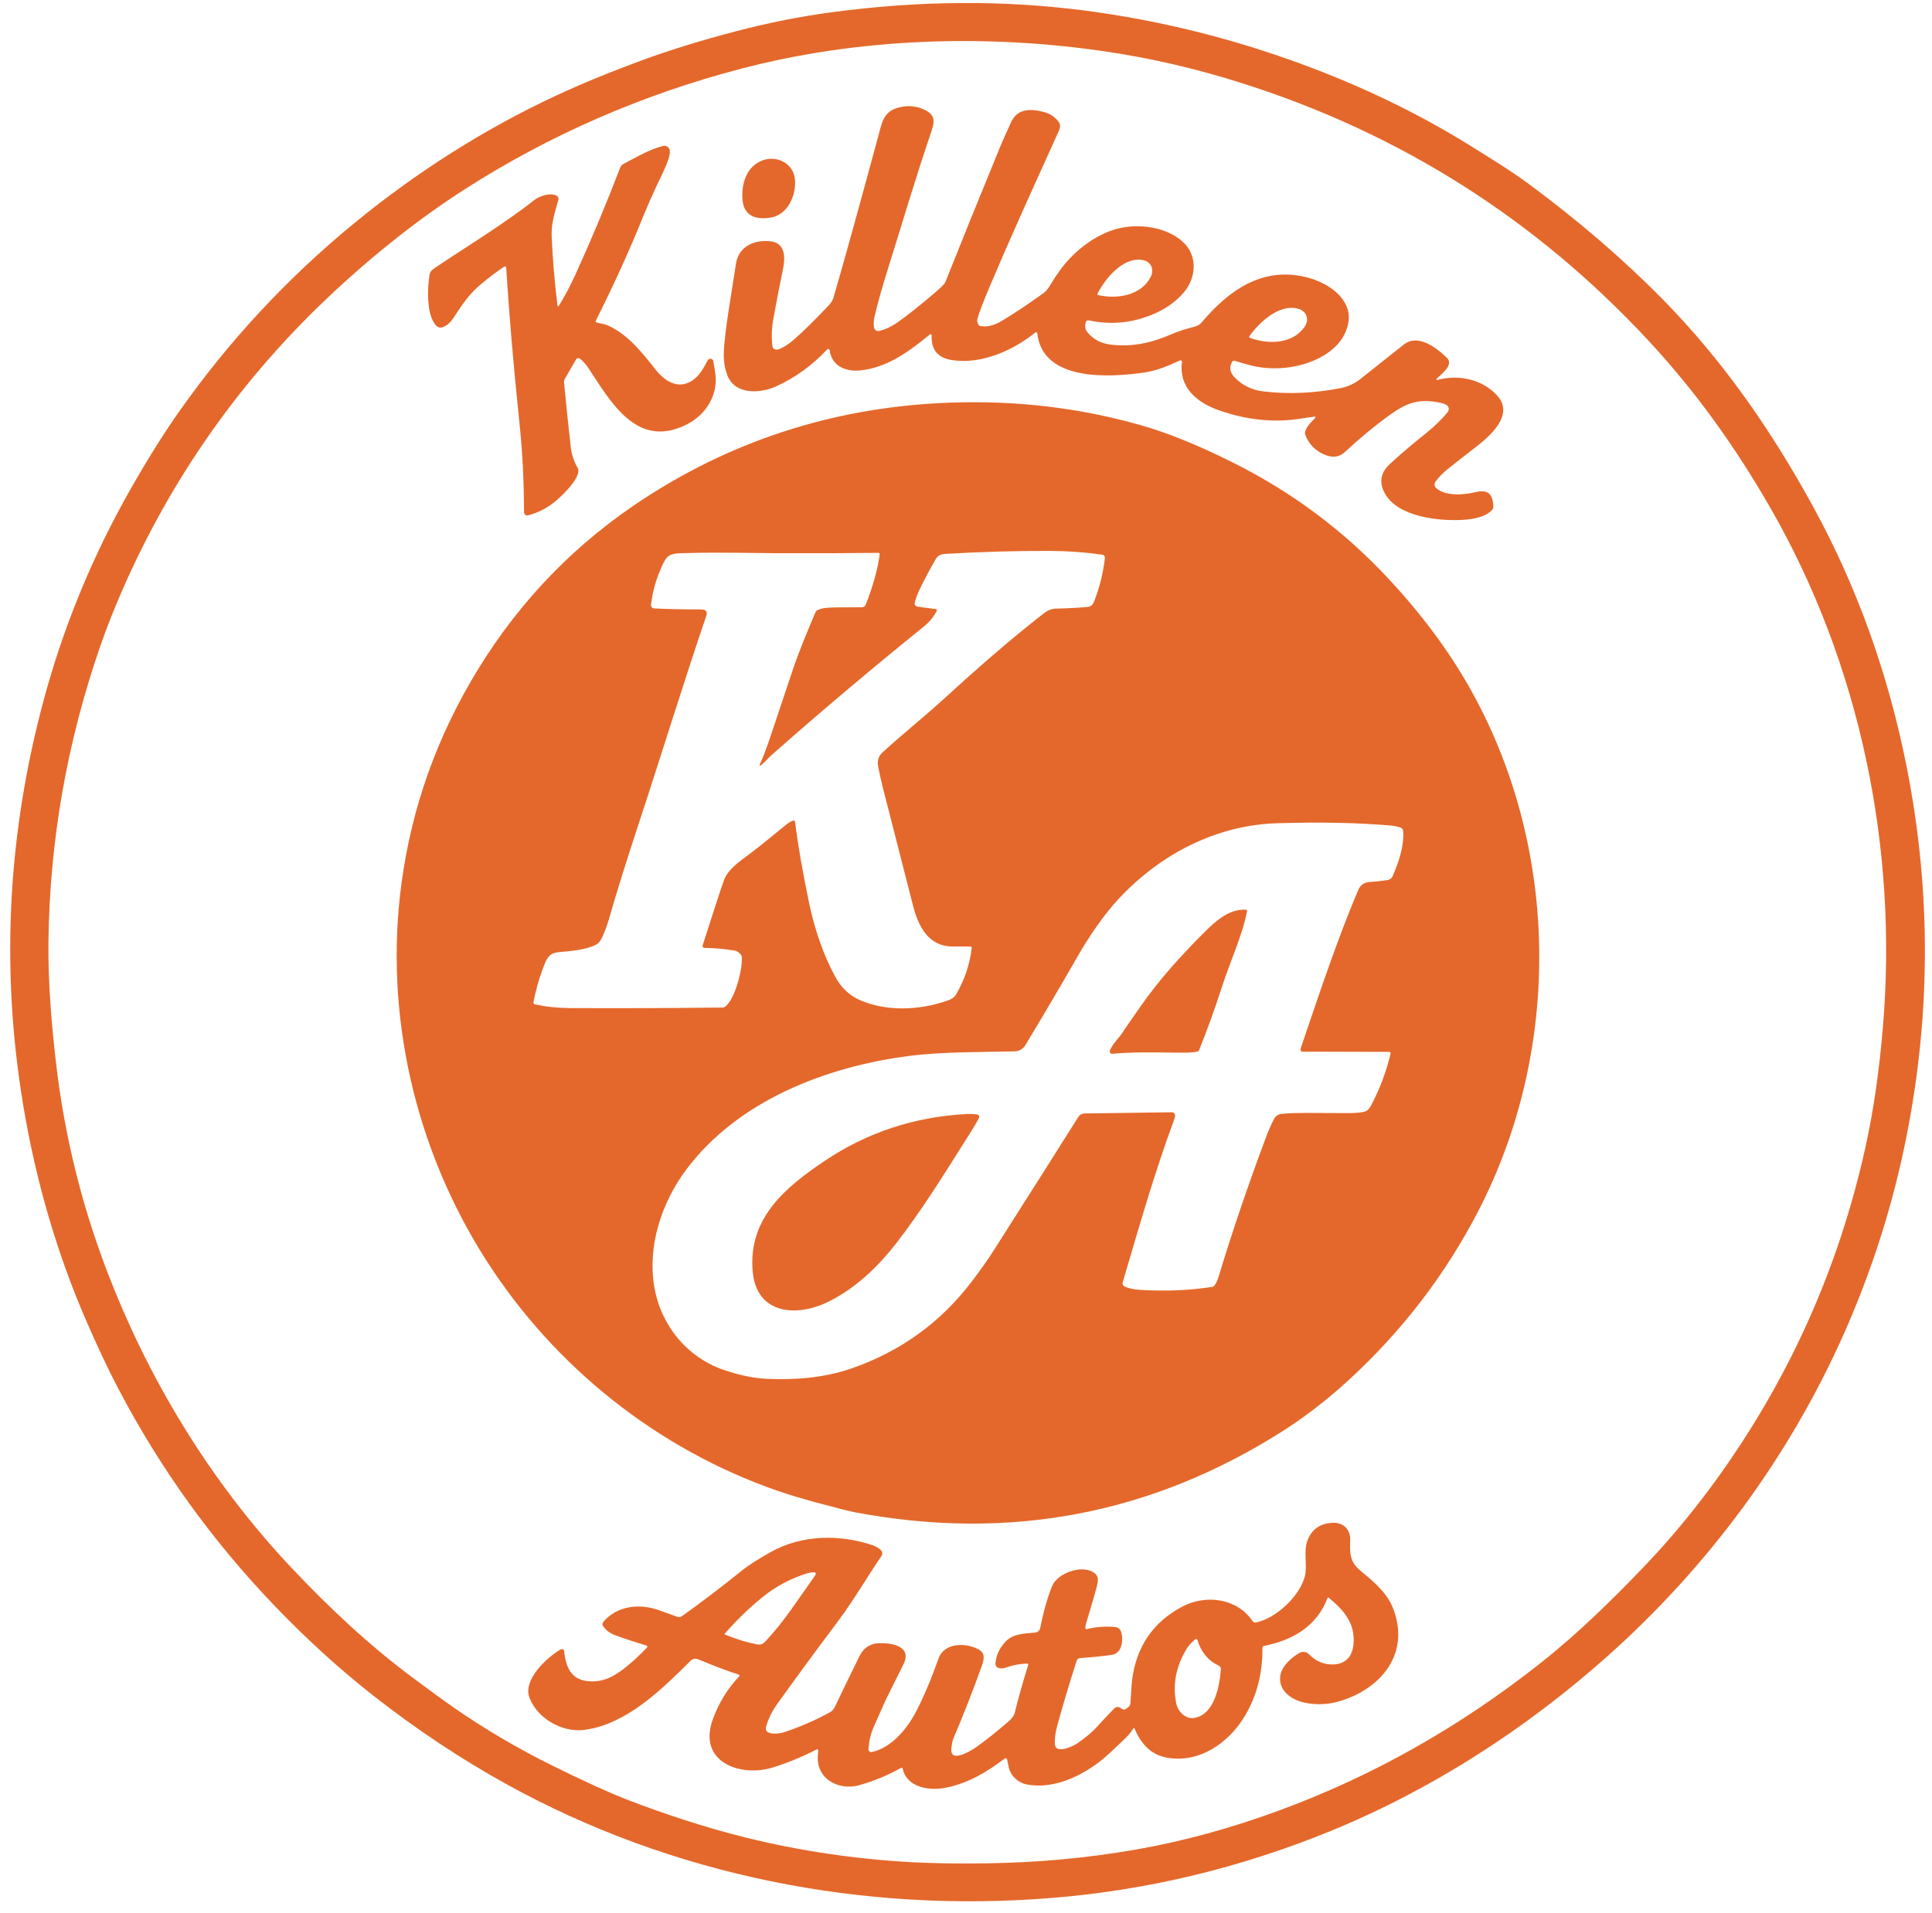 <?xml version="1.0" encoding="UTF-8"?>
<svg xmlns="http://www.w3.org/2000/svg" xmlns:xlink="http://www.w3.org/1999/xlink" width="600.656" height="595.008" viewBox="-1.281 123.969 600.656 595.008">
<path fill-rule="nonzero" fill="rgb(89.319%, 40.739%, 17.18%)" fill-opacity="1" d="M 109.297 193.004 C 128.004 177.711 149.18 164.129 171.434 153.777 C 179.402 150.07 188.281 146.41 198.066 142.809 C 206.703 139.617 216.496 136.586 227.461 133.707 C 237.539 131.059 247.605 129.066 257.645 127.73 C 284.758 124.125 310.914 123.969 336.121 127.27 C 358.953 130.258 381.359 135.793 403.34 143.871 C 422.176 150.801 439.523 159.176 455.398 169.008 C 461.113 172.555 468.496 177.07 474.512 181.543 C 489.852 192.938 503.578 204.781 515.676 217.082 C 534.027 235.727 549.164 257.281 562.5 281.68 C 576.129 306.617 585.812 333.621 591.551 362.707 C 599.375 402.383 599.027 442.102 590.516 481.859 C 586.34 501.344 580.168 520.281 572.008 538.668 C 554.984 577.008 529.762 611.125 498.441 639.031 C 472.984 661.703 443.75 680.566 412.227 693.434 C 384.289 704.836 355.512 711.746 325.895 714.164 C 267.184 718.977 207.695 707.316 156.066 678.734 C 141.973 670.934 128.297 661.84 115.027 651.461 C 104.539 643.258 94.277 633.926 84.23 623.473 C 64.789 603.238 48.555 580.695 35.527 555.855 C 32.273 549.652 28.895 542.477 25.371 534.328 C 16.875 514.652 10.645 493.848 6.672 471.898 C -1.281 427.914 0.695 384.141 12.602 340.582 C 18.277 319.824 26.301 299.91 36.664 280.84 C 41.723 271.547 48.113 260.93 54.156 252.316 C 69.758 230.078 88.137 210.309 109.297 193.004 M 509.867 611.117 C 517.734 602.891 525.094 594.051 531.953 584.609 C 554.723 553.258 570.297 518.648 578.672 480.777 C 581.398 468.441 583.031 456.102 584.102 443.504 C 588.852 387.527 576.969 330.371 549.129 281.91 C 538.035 262.598 525.762 245.555 511.219 229.895 C 476.223 192.195 434.168 165.527 385.066 149.902 C 371.008 145.422 356.965 142.145 342.93 140.051 C 305.457 134.465 265.652 135.711 228.742 145.438 C 198.176 153.484 169.801 165.859 143.609 182.566 C 127.418 192.895 111.547 205.879 97.84 219.199 C 71.98 244.355 51.73 273.508 37.102 306.676 C 34.32 312.973 31.922 319.039 29.902 324.871 C 19.531 354.816 14.156 385.469 13.781 416.832 C 13.637 429.051 14.699 442.191 16.145 454.578 C 18.664 476.258 23.734 497.254 31.363 517.578 C 44.379 552.285 64.004 584.629 89.355 611.531 C 101.07 623.957 113.461 635.582 127.07 645.715 C 132.664 649.887 136.938 652.996 139.891 655.039 C 149.473 661.691 159.66 667.688 170.453 673.031 C 180.398 677.945 188.207 681.5 193.883 683.688 C 204.754 687.887 218.027 692.281 230.262 695.32 C 247.074 699.5 264.375 702.082 282.156 703.062 C 288.656 703.426 296.535 703.539 305.789 703.406 C 321.402 703.18 336.695 701.77 351.68 699.164 C 366.273 696.629 381.09 692.602 396.129 687.082 C 425.465 676.32 452.809 660.879 478.152 640.754 C 489.566 631.691 500.281 621.133 509.867 611.117 "/>
<path fill-rule="nonzero" fill="rgb(89.319%, 40.739%, 17.18%)" fill-opacity="1" d="M 445.324 241.793 C 445.18 241.949 445.332 242.195 445.535 242.141 C 452.254 240.312 459.711 241.91 464.332 247.148 C 469.531 253.043 461.859 259.676 457.617 262.934 C 454.457 265.367 451.5 267.688 448.738 269.891 C 447.316 271.027 446.074 272.316 445.004 273.766 C 444.555 274.383 444.648 275.234 445.215 275.738 C 448.133 278.301 453.543 277.93 457.305 277.039 C 460.609 276.254 462.484 276.957 462.926 280.445 C 463.133 282.09 462.941 282.492 461.543 283.465 C 459.812 284.672 457.203 285.395 453.707 285.617 C 446.211 286.094 433.168 284.801 429.18 277.25 C 427.359 273.816 428.023 270.816 430.973 268.117 C 433.969 265.371 437.711 262.188 442.191 258.578 C 444.746 256.527 446.926 254.398 448.73 252.211 C 449.242 251.594 449.277 250.762 448.82 250.262 C 448.398 249.805 447.711 249.473 446.754 249.27 C 439.871 247.777 436.16 249.188 430.816 253.004 C 426.309 256.227 421.617 260.098 416.742 264.621 C 415.109 266.141 412.98 266.34 410.82 265.48 C 407.766 264.273 405.668 262.176 404.523 259.184 C 403.93 257.625 406.426 255.102 407.633 253.918 C 407.793 253.754 407.66 253.48 407.434 253.516 C 405.254 253.84 403.555 254.094 402.344 254.262 C 394.402 255.402 386.262 254.531 377.918 251.645 C 370.688 249.145 365.133 244.395 366.203 236.477 C 366.25 236.156 365.926 235.918 365.633 236.047 C 361.762 237.77 358.375 239.27 354.191 239.855 C 344.184 241.262 322.863 242.855 321.207 227.598 C 321.172 227.309 320.836 227.18 320.621 227.359 C 313.578 233.047 303.656 237.391 294.586 235.93 C 290.223 235.23 288.152 232.652 288.371 228.203 C 288.383 227.93 288.07 227.773 287.859 227.945 C 281.258 233.34 274.539 238.336 266.078 239.16 C 261.652 239.59 257.309 237.84 256.66 232.887 C 256.613 232.504 256.145 232.352 255.883 232.633 C 251.266 237.566 245.977 241.398 240.012 244.129 C 235.207 246.324 227.195 246.883 224.844 240.641 C 223.227 236.332 223.672 232.898 224.324 227.125 C 224.645 224.312 225.723 217.219 227.555 205.836 C 228.402 200.598 233.234 198.469 238.168 198.988 C 243.051 199.5 242.875 204.203 242.105 207.895 C 241.156 212.426 240.168 217.516 239.141 223.176 C 238.672 225.742 238.547 228.211 238.758 230.574 C 238.848 231.508 238.93 232.035 239.016 232.148 C 239.414 232.703 240.293 232.836 241.129 232.469 C 242.594 231.836 244.066 230.875 245.547 229.574 C 248.621 226.883 252.227 223.336 256.363 218.934 C 257.117 218.133 257.617 217.328 257.848 216.516 C 261.133 205.25 265.773 188.527 271.762 166.344 C 272.883 162.207 273.336 158.863 277.637 157.547 C 280.609 156.641 283.422 156.816 286.082 158.078 C 289.562 159.727 289.359 161.703 288.188 165.145 C 283.301 179.465 279.355 193 274.551 208.305 C 272.84 213.762 271.504 218.566 270.543 222.73 C 270.34 223.598 270.25 225.34 270.562 226.117 C 270.797 226.711 271.43 227.031 272.051 226.883 C 274.012 226.398 275.902 225.527 277.707 224.258 C 280.82 222.07 284.746 218.949 289.484 214.906 C 290.973 213.633 291.957 212.672 292.418 212.027 C 292.527 211.867 292.617 211.703 292.691 211.527 C 297.293 199.949 302.984 185.902 309.75 169.406 C 310.18 168.363 311.281 165.887 313.055 161.984 C 315.078 157.539 319.379 157.719 323.555 158.891 C 325.172 159.348 326.547 160.254 327.672 161.609 C 328.512 162.625 328.41 163.59 327.855 164.812 C 318.676 185.047 312.559 198.578 306.613 212.617 C 304.441 217.742 303.105 221.227 302.602 223.074 C 302.418 223.754 302.551 224.406 302.996 225.027 C 303.133 225.211 303.328 225.336 303.555 225.375 C 305.605 225.715 307.793 225.184 310.133 223.789 C 314.062 221.43 318.348 218.582 322.984 215.234 C 323.746 214.688 324.395 213.988 324.887 213.176 C 326.172 211.043 327.297 209.332 328.246 208.031 C 332.844 201.695 340.395 195.859 348.293 194.633 C 354.434 193.68 361.652 194.934 366.328 199.051 C 371.137 203.281 370.742 210.309 366.715 214.969 C 364.254 217.809 361.121 220.039 357.309 221.656 C 350.762 224.43 344.074 225.074 337.246 223.598 C 336.812 223.5 336.375 223.766 336.266 224.203 C 335.953 225.445 336.102 226.438 336.715 227.195 C 338.555 229.465 340.988 230.773 344.008 231.133 C 350.707 231.926 356.648 230.637 362.816 227.945 C 365.371 226.832 367.402 226.273 370.32 225.5 C 371.09 225.285 371.777 224.852 372.297 224.246 C 380.645 214.375 390.988 206.867 404.613 210.117 C 409.852 211.363 415.777 214.582 417.621 219.871 C 418.957 223.684 417.105 228.375 414.441 231.195 C 408.137 237.859 396.375 239.879 387.617 237.609 C 385.824 237.145 384.16 236.668 382.629 236.172 C 382.293 236.062 381.926 236.203 381.762 236.516 C 380.844 238.203 381.086 239.789 382.492 241.266 C 384.918 243.809 387.977 245.297 391.664 245.711 C 399.441 246.602 407.387 246.25 415.516 244.66 C 417.602 244.254 419.531 243.402 421.297 242.113 C 421.801 241.738 426.426 238.07 435.172 231.105 C 439.512 227.652 445.285 232.055 448.555 235.238 C 450.887 237.512 446.613 240.445 445.324 241.793 M 339.914 215.281 C 339.816 215.461 339.918 215.676 340.117 215.727 C 346.004 217.074 353.461 215.895 356.426 210.156 C 357.754 207.594 356.473 205.074 353.523 204.754 C 347.648 204.125 342.379 210.559 339.914 215.281 M 387.141 228.539 C 387.023 228.703 387.09 228.934 387.281 229.008 C 392.953 231.148 400.523 230.992 404.25 225.688 C 405.926 223.324 404.996 220.641 402.105 219.922 C 396.348 218.5 390.234 224.176 387.141 228.539 "/>
<path fill-rule="nonzero" fill="rgb(89.319%, 40.739%, 17.18%)" fill-opacity="1" d="M 172.047 219.031 C 172.074 219.23 172.336 219.281 172.438 219.113 C 174.332 216.047 176.09 212.719 177.719 209.129 C 182.742 198.082 187.34 187.074 191.52 176.109 C 191.711 175.613 192.078 175.199 192.547 174.953 C 196.656 172.793 200.672 170.406 204.863 169.355 C 205.719 169.141 206.605 169.629 206.891 170.477 C 207.566 172.512 204.496 178.25 202.73 182.027 C 201.211 185.277 199.875 188.324 198.734 191.156 C 194.422 201.852 189.496 212.691 183.953 223.691 C 183.852 223.902 183.953 224.156 184.172 224.238 C 185.113 224.578 186.469 224.645 187.293 224.992 C 193.578 227.617 198.102 233.293 202.57 238.938 C 205.234 242.297 209.176 245.043 213.449 242.605 C 216.316 240.953 217.488 238.242 218.777 235.992 C 219.215 235.238 220.359 235.449 220.496 236.312 C 220.754 237.902 220.926 238.945 221.012 239.441 C 222.281 246.48 218.355 252.969 211.949 256.105 C 196.297 263.766 188.254 248.258 181.297 237.902 C 180.77 237.125 179.734 236.094 179.102 235.562 C 178.688 235.215 178.059 235.324 177.785 235.797 L 174.281 241.855 C 174.113 242.152 174.039 242.5 174.07 242.84 C 174.762 250.012 175.449 256.695 176.152 262.906 C 176.418 265.285 177.145 267.496 178.352 269.543 C 178.453 269.719 178.516 269.922 178.527 270.129 C 178.719 273.004 174.121 277.406 172.156 279.188 C 169.438 281.645 166.344 283.336 162.867 284.242 C 162.254 284.398 161.664 283.941 161.656 283.309 C 161.586 273.148 161.211 265.094 160.211 255.457 C 158.355 237.664 156.988 221.574 156.094 207.199 C 156.074 206.879 155.719 206.711 155.453 206.887 C 153.102 208.477 150.711 210.289 148.266 212.332 C 144.598 215.398 142.594 218.41 139.676 222.859 C 138.703 224.352 137.551 225.312 136.234 225.75 C 135.574 225.969 134.848 225.789 134.371 225.285 C 131.16 221.906 131.609 213.383 132.27 209.332 C 132.469 208.125 133.668 207.465 134.742 206.738 C 142.527 201.461 155.277 193.707 164.832 186.184 C 166.371 184.961 169.664 183.812 171.68 184.766 C 172.199 185.004 172.465 185.582 172.312 186.137 C 171.266 189.992 170.051 193.266 170.234 197.488 C 170.555 204.781 171.164 211.965 172.047 219.031 "/>
<path fill-rule="nonzero" fill="rgb(89.319%, 40.739%, 17.18%)" fill-opacity="1" d="M 245.906 180.27 C 246.117 185.059 243.48 190.797 238.355 191.629 C 233.785 192.371 229.914 191.227 229.551 185.93 C 229.25 181.617 230.426 177.07 234.078 174.691 C 238.859 171.578 245.629 174.027 245.906 180.27 "/>
<path fill-rule="nonzero" fill="rgb(89.319%, 40.739%, 17.18%)" fill-opacity="1" d="M 199.629 278.578 C 228.215 260.145 259.836 250.344 294.477 249.164 C 315.125 248.465 334.957 250.871 353.973 256.367 C 362.25 258.762 371.676 262.613 382.246 267.914 C 400.516 277.078 416.531 289.047 430.305 303.828 C 440.5 314.766 448.84 325.938 455.336 337.336 C 483.664 387.043 484.434 450.062 458.348 500.504 C 448.133 520.262 434.742 537.754 418.176 552.988 C 411.395 559.223 404.414 564.617 397.227 569.172 C 356.582 594.934 312.324 603.285 264.449 594.238 C 262.66 593.895 258.625 592.875 252.359 591.172 C 247.68 589.895 243.699 588.684 240.406 587.547 C 203.156 574.625 171.113 549.062 149.898 515.887 C 127.691 481.172 118.062 439.219 123.559 398.527 C 126.734 375.008 134.605 352.957 147.168 332.383 C 160.586 310.418 178.074 292.48 199.629 278.578 M 235.129 362.035 C 234.977 362.117 234.805 361.961 234.883 361.809 C 235.938 359.555 237.09 356.527 238.344 352.73 C 240.723 345.555 243.102 338.441 245.484 331.395 C 246.703 327.777 248.953 322.117 252.227 314.41 C 252.34 314.141 252.547 313.906 252.805 313.766 C 253.574 313.336 254.551 313.07 255.734 312.98 C 257.215 312.863 260.859 312.805 266.688 312.809 C 267.211 312.809 267.68 312.488 267.871 312 C 270.16 306.199 271.605 300.984 272.207 296.352 C 272.238 296.105 272.043 295.883 271.797 295.891 C 262.34 296.004 251.988 296.039 240.75 296.004 C 233.688 295.977 221.57 295.664 212.27 295.957 C 209.449 296.047 207.234 295.875 205.852 297.598 C 205.297 298.273 204.543 299.82 203.582 302.238 C 202.375 305.258 201.551 308.523 201.113 312.031 C 201.039 312.613 201.477 313.129 202.055 313.164 C 206.055 313.383 210.871 313.484 216.516 313.477 C 217.301 313.477 217.836 313.613 218.125 313.887 C 218.484 314.234 218.539 314.758 218.301 315.477 C 211.219 336.266 204.812 357.27 197.285 380.133 C 193.297 392.258 190.219 402.117 188.051 409.73 C 187.496 411.672 186.801 413.547 185.977 415.352 C 185.438 416.531 184.84 417.301 184.191 417.648 C 180.941 419.406 176.098 419.715 172.285 420.082 C 169.016 420.395 168.438 422.66 167.305 425.691 C 166.18 428.695 165.273 432.004 164.57 435.613 C 164.512 435.93 164.715 436.234 165.027 436.301 C 168.469 437.051 172.055 437.434 175.781 437.453 C 191.172 437.527 207.043 437.469 223.391 437.285 C 223.609 437.277 223.82 437.215 224.004 437.102 C 227.223 435.062 229.785 424.75 229.309 421.391 C 229.273 421.164 229.172 420.953 229.02 420.785 C 228.406 420.09 227.781 419.688 227.133 419.578 C 223.949 419.039 220.816 418.762 217.742 418.746 C 217.332 418.746 217.047 418.344 217.168 417.957 C 220.828 406.473 223.062 399.66 223.867 397.527 C 225.039 394.406 228.523 391.93 231.16 389.977 C 235.18 386.996 238.887 383.867 242.793 380.688 C 243.617 380.012 244.441 379.5 245.266 379.141 C 245.531 379.023 245.832 379.195 245.875 379.48 C 246.848 387.031 248.309 395.441 250.25 404.703 C 252.039 413.262 254.738 420.895 258.332 427.602 C 260.191 431.07 262.77 433.523 266.074 434.973 C 274.352 438.613 284.508 438.129 293.078 435.203 C 294.484 434.727 295.391 434.141 295.805 433.453 C 298.531 428.902 300.211 424.004 300.828 418.754 C 300.855 418.523 300.672 418.316 300.441 418.316 C 298.074 418.324 296.168 418.324 294.703 418.305 C 287.363 418.211 284.246 412.117 282.57 405.566 C 276.512 381.887 273.387 369.668 273.199 368.918 C 272.508 366.129 272.008 363.895 271.715 362.227 C 271.41 360.5 271.867 359.074 273.078 357.961 C 278.789 352.703 285.809 347.074 291.398 341.984 C 302.75 331.645 312.121 323.387 323.203 314.73 C 324.438 313.766 325.688 313.266 326.973 313.234 C 331.613 313.117 335.004 312.918 337.152 312.652 C 337.91 312.559 338.48 312.008 338.883 310.996 C 340.594 306.645 341.703 302.137 342.23 297.484 C 342.285 296.992 341.938 296.543 341.445 296.477 C 336.137 295.703 330.664 295.309 325.035 295.289 C 314.793 295.242 303.883 295.555 292.309 296.23 C 291.105 296.305 290.203 296.844 289.625 297.852 C 287.906 300.828 286.293 303.867 284.773 306.965 C 283.988 308.57 283.43 310.051 283.102 311.398 C 282.969 311.973 283.355 312.535 283.934 312.613 L 289.641 313.375 C 289.91 313.41 290.066 313.711 289.938 313.953 C 288.984 315.809 287.641 317.438 285.902 318.84 C 270.137 331.566 254.727 344.562 239.672 357.82 C 238.582 358.781 237.824 359.484 237.41 359.93 C 236.32 361.094 235.555 361.797 235.129 362.035 M 403.066 450.477 C 403.051 450.246 403.121 449.91 403.27 449.477 C 409.074 432.426 414.297 416.605 420.977 400.75 C 421.648 399.16 422.898 398.316 424.715 398.223 C 426.371 398.133 428.184 397.93 430.168 397.621 C 430.836 397.512 431.41 397.074 431.676 396.457 C 433.516 392.203 435.301 387.094 434.965 382.43 C 434.934 381.914 434.59 381.469 434.102 381.305 C 433.168 380.984 432.191 380.789 431.176 380.699 C 421.07 379.809 409.266 379.57 395.766 379.973 C 376.766 380.543 359.363 389.66 346.453 403.535 C 341.848 408.492 337.125 415.461 333.75 421.379 C 328.953 429.766 323.551 438.953 317.531 448.938 C 316.754 450.227 315.57 450.887 313.977 450.922 C 303.969 451.164 291.855 451.004 281.523 452.316 C 255.543 455.637 228.027 466.246 211.969 487.828 C 204.27 498.18 200.035 511.566 202.113 524.051 C 204.086 535.828 212.086 546.043 223.883 550.023 C 228.672 551.637 233.035 552.543 236.961 552.734 C 245.648 553.156 254.801 552.488 263.301 549.566 C 278.695 544.258 291.246 535.18 300.957 522.332 C 303.73 518.66 305.988 515.465 307.719 512.738 C 321.227 491.504 329.969 477.695 333.957 471.316 C 334.371 470.648 335.102 470.238 335.883 470.227 L 363.008 469.852 C 363.602 469.844 364.086 470.336 364.059 470.93 C 364.062 471.176 363.969 471.551 363.785 472.059 C 357.371 489.492 352.84 505.59 347.777 522.695 C 347.613 523.266 347.898 523.867 348.449 524.09 C 349.793 524.637 351.254 524.957 352.82 525.059 C 360.703 525.578 368.297 525.277 375.594 524.16 C 375.82 524.125 376.031 524.016 376.18 523.84 C 376.719 523.219 377.168 522.332 377.516 521.184 C 381.742 507.227 386.66 492.73 392.285 477.703 C 393.066 475.605 393.922 473.66 394.84 471.883 C 395.277 471.039 396.109 470.473 397.047 470.371 C 401.422 469.887 407.59 470.109 417.723 470.117 C 420.648 470.117 422.555 469.898 423.449 469.469 C 424.008 469.203 424.531 468.605 425.016 467.68 C 427.727 462.52 429.738 457.164 431.047 451.621 C 431.117 451.344 430.898 451.07 430.609 451.07 L 403.59 451.008 C 403.297 451.004 403.066 450.77 403.066 450.477 "/>
<path fill-rule="nonzero" fill="rgb(89.319%, 40.739%, 17.18%)" fill-opacity="1" d="M 386.055 406.848 C 386.281 406.863 386.449 407.066 386.41 407.293 C 385.223 414.203 381.137 423.055 378.77 430.402 C 376.582 437.223 374.164 443.941 371.512 450.547 C 371.422 450.758 371.246 450.906 371.027 450.961 C 370.223 451.152 369.262 451.262 368.148 451.297 C 363.238 451.43 352.645 450.891 344.797 451.637 C 344.449 451.668 344.266 451.676 344.234 451.668 C 343.824 451.5 343.625 451.035 343.789 450.621 C 344.633 448.488 346.891 446.484 347.879 444.785 C 348.07 444.453 349.949 441.742 353.523 436.637 C 359.117 428.637 365.883 421.168 372.535 414.496 C 376.312 410.707 380.508 406.602 386.055 406.848 "/>
<path fill-rule="nonzero" fill="rgb(89.319%, 40.739%, 17.18%)" fill-opacity="1" d="M 302.477 470.527 C 303.012 470.594 303.316 471.16 303.07 471.637 C 302.496 472.77 301.707 474.133 300.699 475.727 C 292.086 489.363 285.48 500.105 277.48 510.434 C 271.77 517.809 264.785 524.582 256.164 528.816 C 246.453 533.578 233.887 532.816 232.723 519.309 C 231.289 502.719 242.992 493.133 255.094 484.98 C 268.215 476.156 282.891 471.289 299.145 470.398 C 300.195 470.336 301.305 470.383 302.477 470.527 "/>
<path fill-rule="nonzero" fill="rgb(89.319%, 40.739%, 17.18%)" fill-opacity="1" d="M 253.098 668.262 C 253.09 668.02 252.84 667.879 252.629 667.988 C 247.973 670.379 243.371 672.262 238.832 673.645 C 228.801 676.695 215.664 671.879 220.262 658.848 C 222.082 653.711 224.836 649.184 228.535 645.266 C 228.699 645.098 228.625 644.809 228.402 644.734 C 224.816 643.578 220.652 642.004 215.914 640.02 C 214.941 639.609 214.109 639.746 213.434 640.422 C 209.176 644.68 205.637 648.02 202.809 650.426 C 196.617 655.699 188.621 660.977 180.246 661.93 C 173.473 662.707 165.988 658.535 163.371 652.043 C 161.109 646.445 168.621 639.469 173.031 636.883 C 173.48 636.617 174.051 636.91 174.105 637.43 C 174.598 641.996 176 646.133 181.344 646.754 C 185.801 647.277 189.398 645.484 192.895 642.719 C 195.367 640.762 197.691 638.621 199.867 636.312 C 200.066 636.102 199.969 635.762 199.695 635.68 C 196.145 634.621 192.887 633.547 189.938 632.457 C 188.355 631.867 187.121 630.949 186.242 629.699 C 185.945 629.273 185.973 628.691 186.312 628.297 C 190.668 623.207 197.699 622.566 203.641 624.715 C 206.551 625.77 208.426 626.445 209.266 626.742 C 209.754 626.922 210.301 626.848 210.723 626.547 C 216.387 622.539 222.664 617.77 229.539 612.242 C 231.441 610.723 234.344 608.855 238.254 606.652 C 247.961 601.188 259.688 601.051 269.883 604.453 C 271.027 604.836 271.934 605.367 272.602 606.039 C 273.078 606.531 273.148 607.285 272.766 607.852 C 268.219 614.484 264.07 621.734 259.168 628.242 C 252.77 636.754 246.523 645.266 240.414 653.777 C 238.758 656.082 237.594 658.453 236.906 660.887 C 236.086 663.797 241.027 663.121 242.332 662.691 C 247.477 660.996 252.34 658.883 256.922 656.34 C 257.473 656.035 257.977 655.398 258.441 654.426 C 260.934 649.199 263.457 644 266.004 638.832 C 267.09 636.641 269.004 635.16 271.566 634.988 C 275.449 634.73 282.422 635.672 279.656 641.422 C 279.18 642.41 277.309 646.16 274.055 652.668 C 273.93 652.906 272.691 655.707 270.332 661.059 C 269.445 663.059 268.91 665.336 268.719 667.879 C 268.676 668.465 269.203 668.93 269.773 668.805 C 275.805 667.504 280.711 661.664 283.52 656.227 C 285.945 651.543 288.27 646.051 290.492 639.762 C 292.309 634.613 299.262 634.738 303.145 637.008 C 305.164 638.18 304.598 640.242 303.914 642.145 C 301.184 649.785 298.207 657.383 294.98 664.949 C 294.844 665.27 294.688 666.129 294.504 667.531 C 293.844 672.66 300.875 668.246 302.273 667.25 C 304.926 665.379 308.188 662.789 312.051 659.488 C 313.266 658.461 313.988 657.473 314.219 656.523 C 315.387 651.773 316.781 646.84 318.406 641.711 C 318.465 641.512 318.316 641.312 318.113 641.312 C 315.984 641.32 313.777 641.723 311.48 642.527 C 310.547 642.855 309.73 642.883 309.027 642.609 C 308.477 642.398 308.133 641.777 308.211 641.098 C 308.488 638.527 309.574 636.277 311.461 634.348 C 313.75 632.004 317.09 631.973 320.523 631.656 C 321.316 631.59 321.953 631.012 322.113 630.234 C 323.066 625.406 324.277 621.109 325.758 617.332 C 327.406 613.105 335.258 610.305 339 613.156 C 340.52 614.312 340.074 615.801 339.652 617.59 C 339.434 618.504 338.324 622.328 336.312 629.062 C 336.199 629.449 336.145 629.852 336.152 630.266 C 336.156 630.477 336.355 630.637 336.559 630.582 C 339.523 629.859 342.5 629.648 345.48 629.941 C 346.289 630.023 346.98 630.559 347.238 631.332 C 348.035 633.66 347.68 638.07 344.457 638.566 C 341.82 638.969 338.48 639.309 334.453 639.59 C 334.004 639.625 333.621 639.926 333.484 640.352 C 331.238 647.27 329.184 654.133 327.324 660.953 C 326.848 662.719 326.625 664.438 326.652 666.121 C 326.719 669.801 332.523 666.91 333.867 665.965 C 336.43 664.145 338.344 662.535 339.613 661.133 C 342.207 658.277 344.082 656.285 345.234 655.168 C 345.672 654.746 346.332 654.672 346.848 654.973 L 347.836 655.543 C 347.996 655.633 348.184 655.645 348.355 655.57 C 349.523 655.047 350.121 654.371 350.168 653.559 C 350.402 649.75 350.555 647.496 350.637 646.781 C 351.891 636.184 357.105 628.449 366.273 623.59 C 373.59 619.711 383.301 620.949 388.102 628.047 C 388.344 628.406 388.781 628.586 389.211 628.504 C 395.406 627.297 402.93 620.215 404.43 614.035 C 405.219 610.75 403.891 606.34 405.234 602.938 C 406.629 599.418 409.289 597.609 413.219 597.523 C 416.375 597.445 418.59 599.574 418.488 602.918 C 418.371 606.723 418.289 609.562 421.512 612.27 C 425.078 615.246 429.703 618.859 431.734 623.918 C 437.387 637.977 428.227 649.145 415.141 653.016 C 411.562 654.07 407.938 654.215 404.25 653.43 C 400.156 652.566 396.039 649.602 396.77 645.027 C 397.246 642.023 400.273 639.344 402.773 637.961 C 403.711 637.438 404.891 637.605 405.648 638.379 C 407.875 640.641 410.473 641.703 413.43 641.559 C 417.137 641.375 419.168 639.012 419.516 635.352 C 420.137 628.789 416.531 624.715 411.848 620.836 C 411.699 620.715 411.48 620.773 411.414 620.949 C 408.168 629.695 400.469 634.098 391.672 635.812 C 391.406 635.867 391.207 636.105 391.215 636.379 C 391.289 644.266 389.469 651.324 385.762 657.566 C 380.789 665.938 371.566 672.43 361.391 670.527 C 356.375 669.59 353.336 666.047 351.484 661.547 C 351.402 661.352 351.137 661.336 351.035 661.512 C 349.836 663.598 347.551 665.484 343.98 668.887 C 337.301 675.238 327.305 680.648 317.949 678.879 C 315.316 678.375 312.801 676.188 312.285 673.309 C 312.16 672.641 312.004 671.891 311.816 671.066 C 311.738 670.742 311.352 670.605 311.086 670.809 C 305.633 674.961 299.863 678.488 292.762 679.906 C 287.805 680.902 280.656 679.941 279.375 674 C 279.32 673.746 279.043 673.617 278.816 673.746 C 274.898 675.973 270.598 677.762 265.902 679.098 C 259.305 680.969 252.109 676.977 253.035 669.371 C 253.09 668.914 253.113 668.539 253.098 668.262 M 224.066 632.23 C 227.414 633.641 230.703 634.664 233.934 635.297 C 235.332 635.574 235.945 635.199 236.863 634.215 C 242.645 628.023 246.828 621.34 252.246 613.734 C 252.492 613.387 252.246 612.902 251.816 612.902 C 251.074 612.902 250.344 613.02 249.629 613.242 C 244.523 614.84 239.926 617.293 235.828 620.598 C 231.707 623.93 227.773 627.738 224.02 632.023 C 223.957 632.094 223.984 632.195 224.066 632.23 M 370.988 633.926 C 370.906 633.66 370.586 633.566 370.367 633.734 C 369.18 634.672 368.27 635.664 367.621 636.734 C 364.301 642.242 363.234 647.891 364.406 653.676 C 364.883 656.047 367.145 658.633 369.945 658.207 C 376.305 657.246 377.879 648.246 378.285 643.141 C 378.336 642.629 378.047 642.145 377.586 641.926 C 374.32 640.379 372.121 637.711 370.988 633.926 "/>
</svg>
